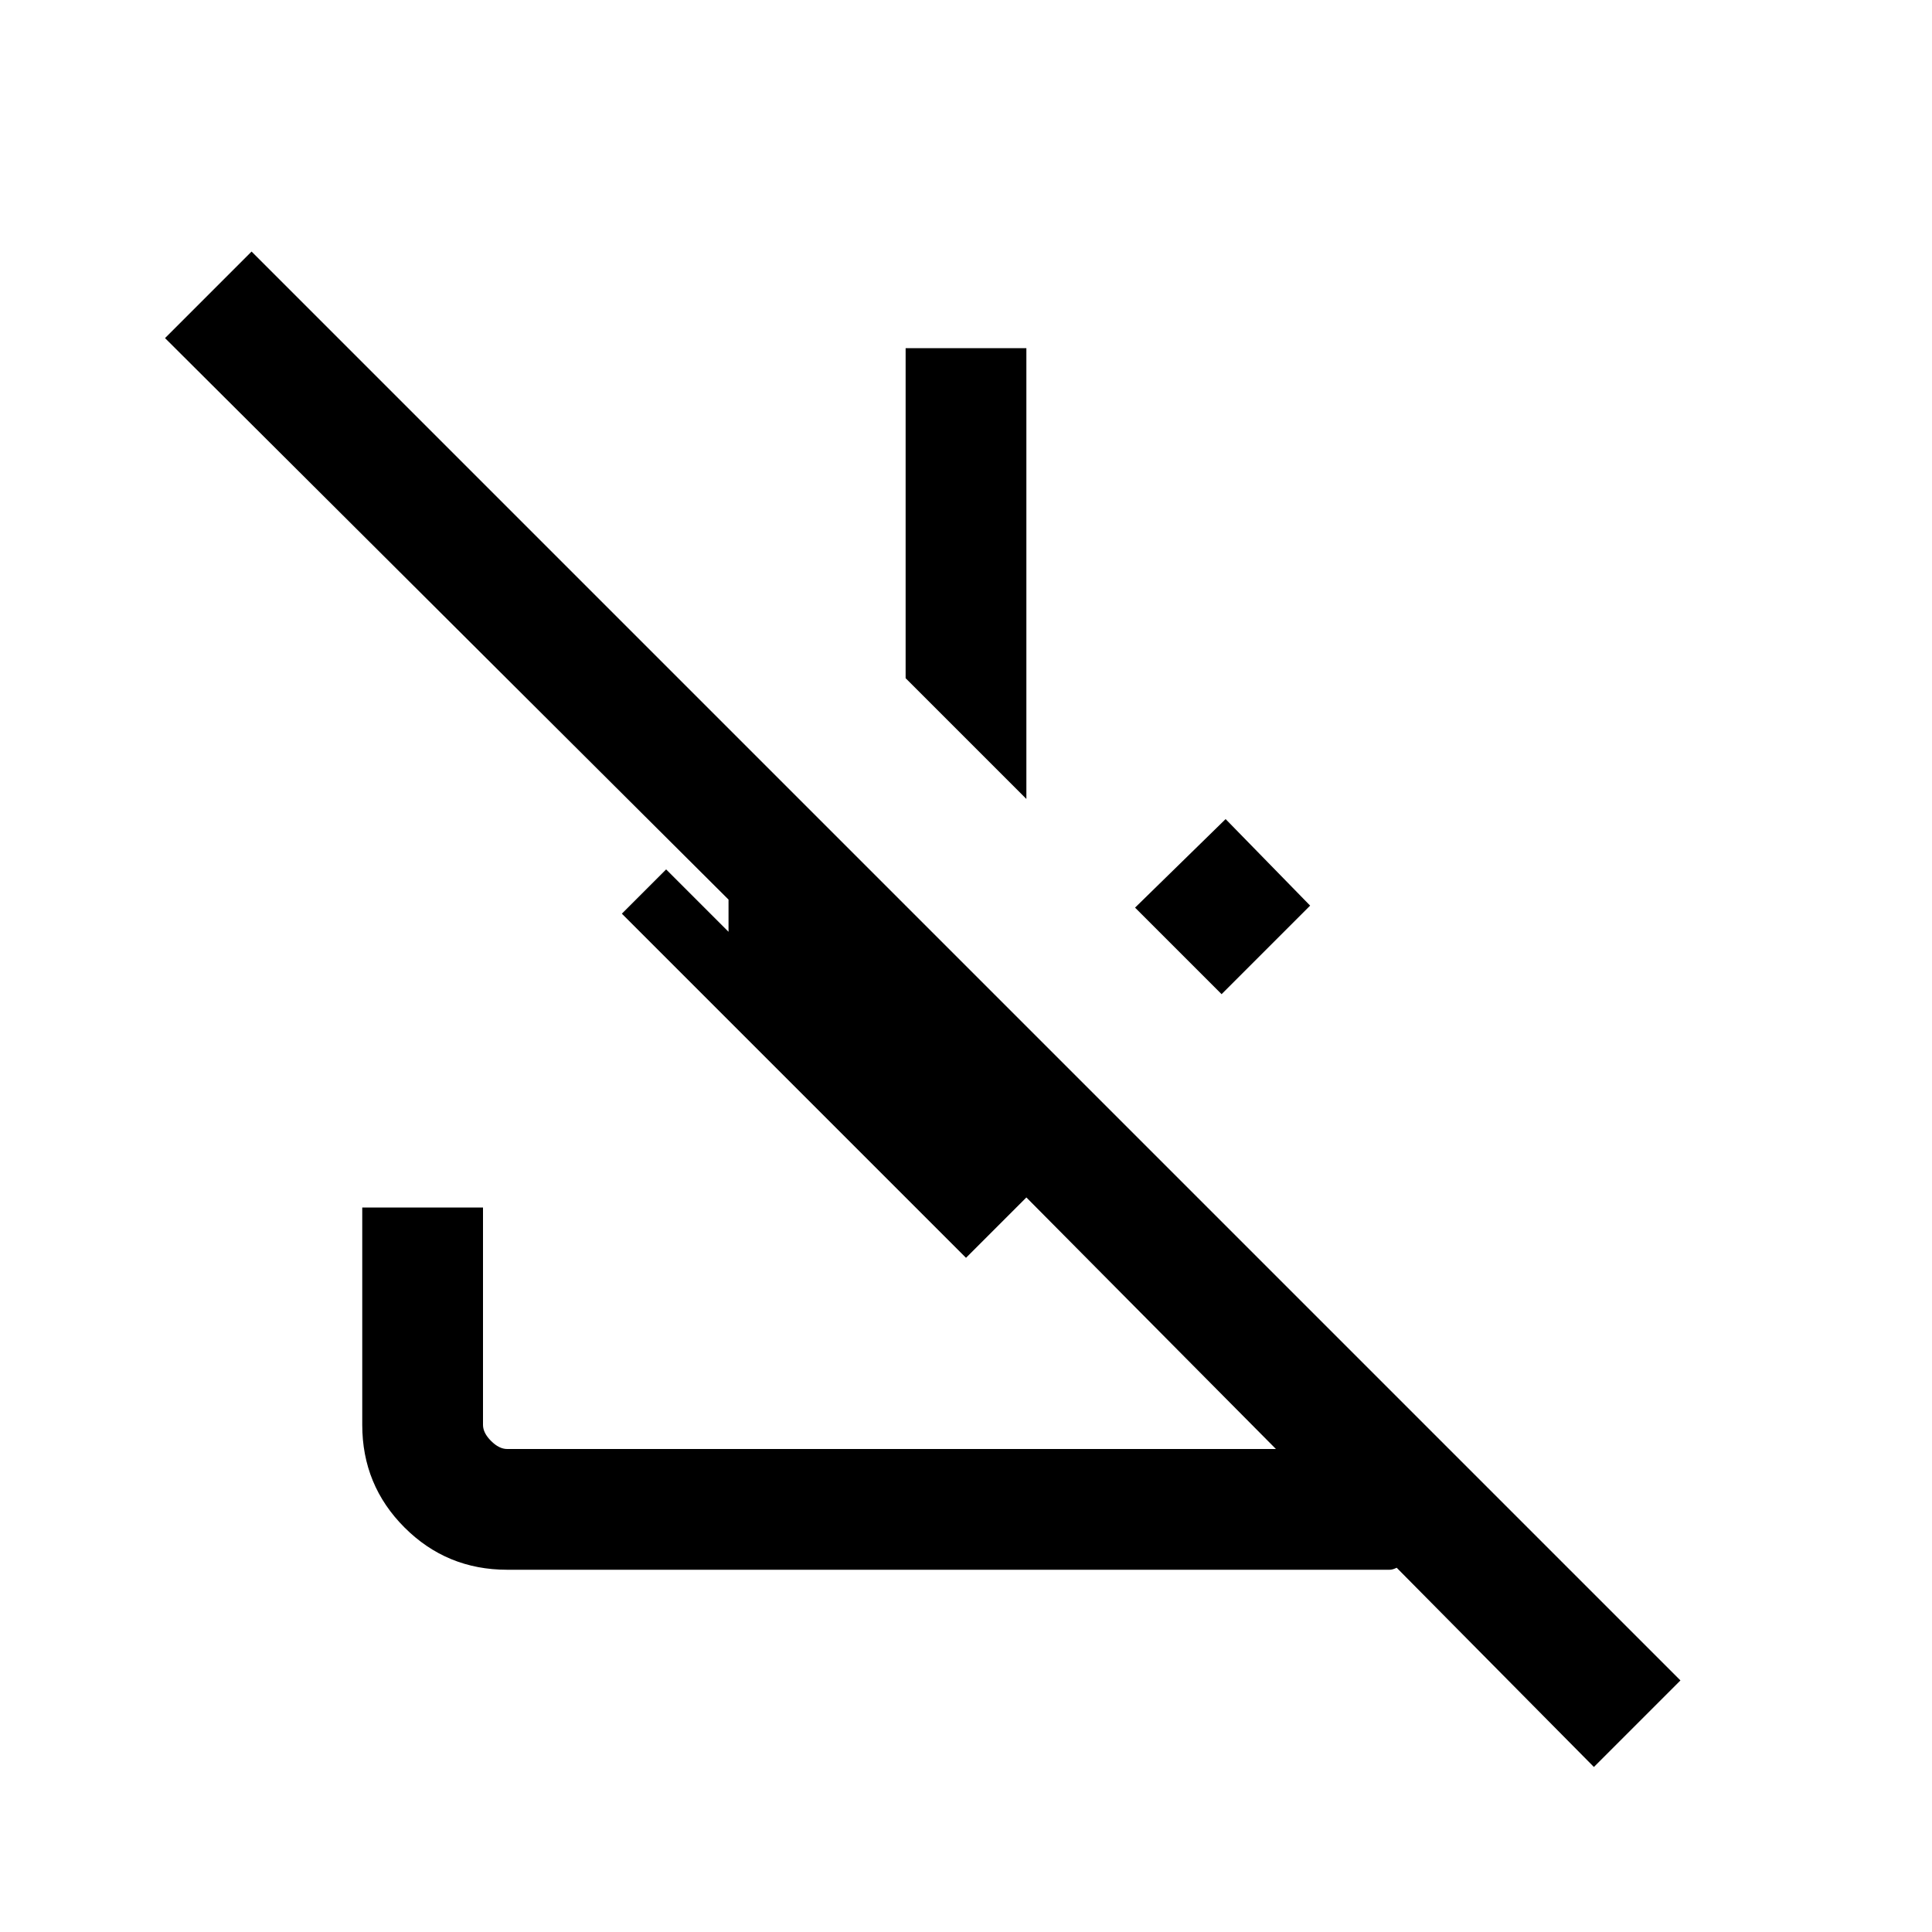 <svg xmlns="http://www.w3.org/2000/svg" viewBox="0 0 24 24"><path d="m3.125 3.125 17.75 17.75L19.8 21.95l-2.45-2.475q-.05.025-.087.025H6.3q-.75 0-1.275-.525Q4.5 18.45 4.5 17.7V15H6v2.7q0 .1.1.2t.2.1h9.55l-3.1-3.125-.75.75-4.275-4.275.55-.55.775.775v-.4l-7-6.975Zm12.1 7.05 1.05 1.075-1.1 1.1-1.075-1.075Zm-2.475-5.85v5.6l-1.5-1.5v-4.1Z"/></svg>